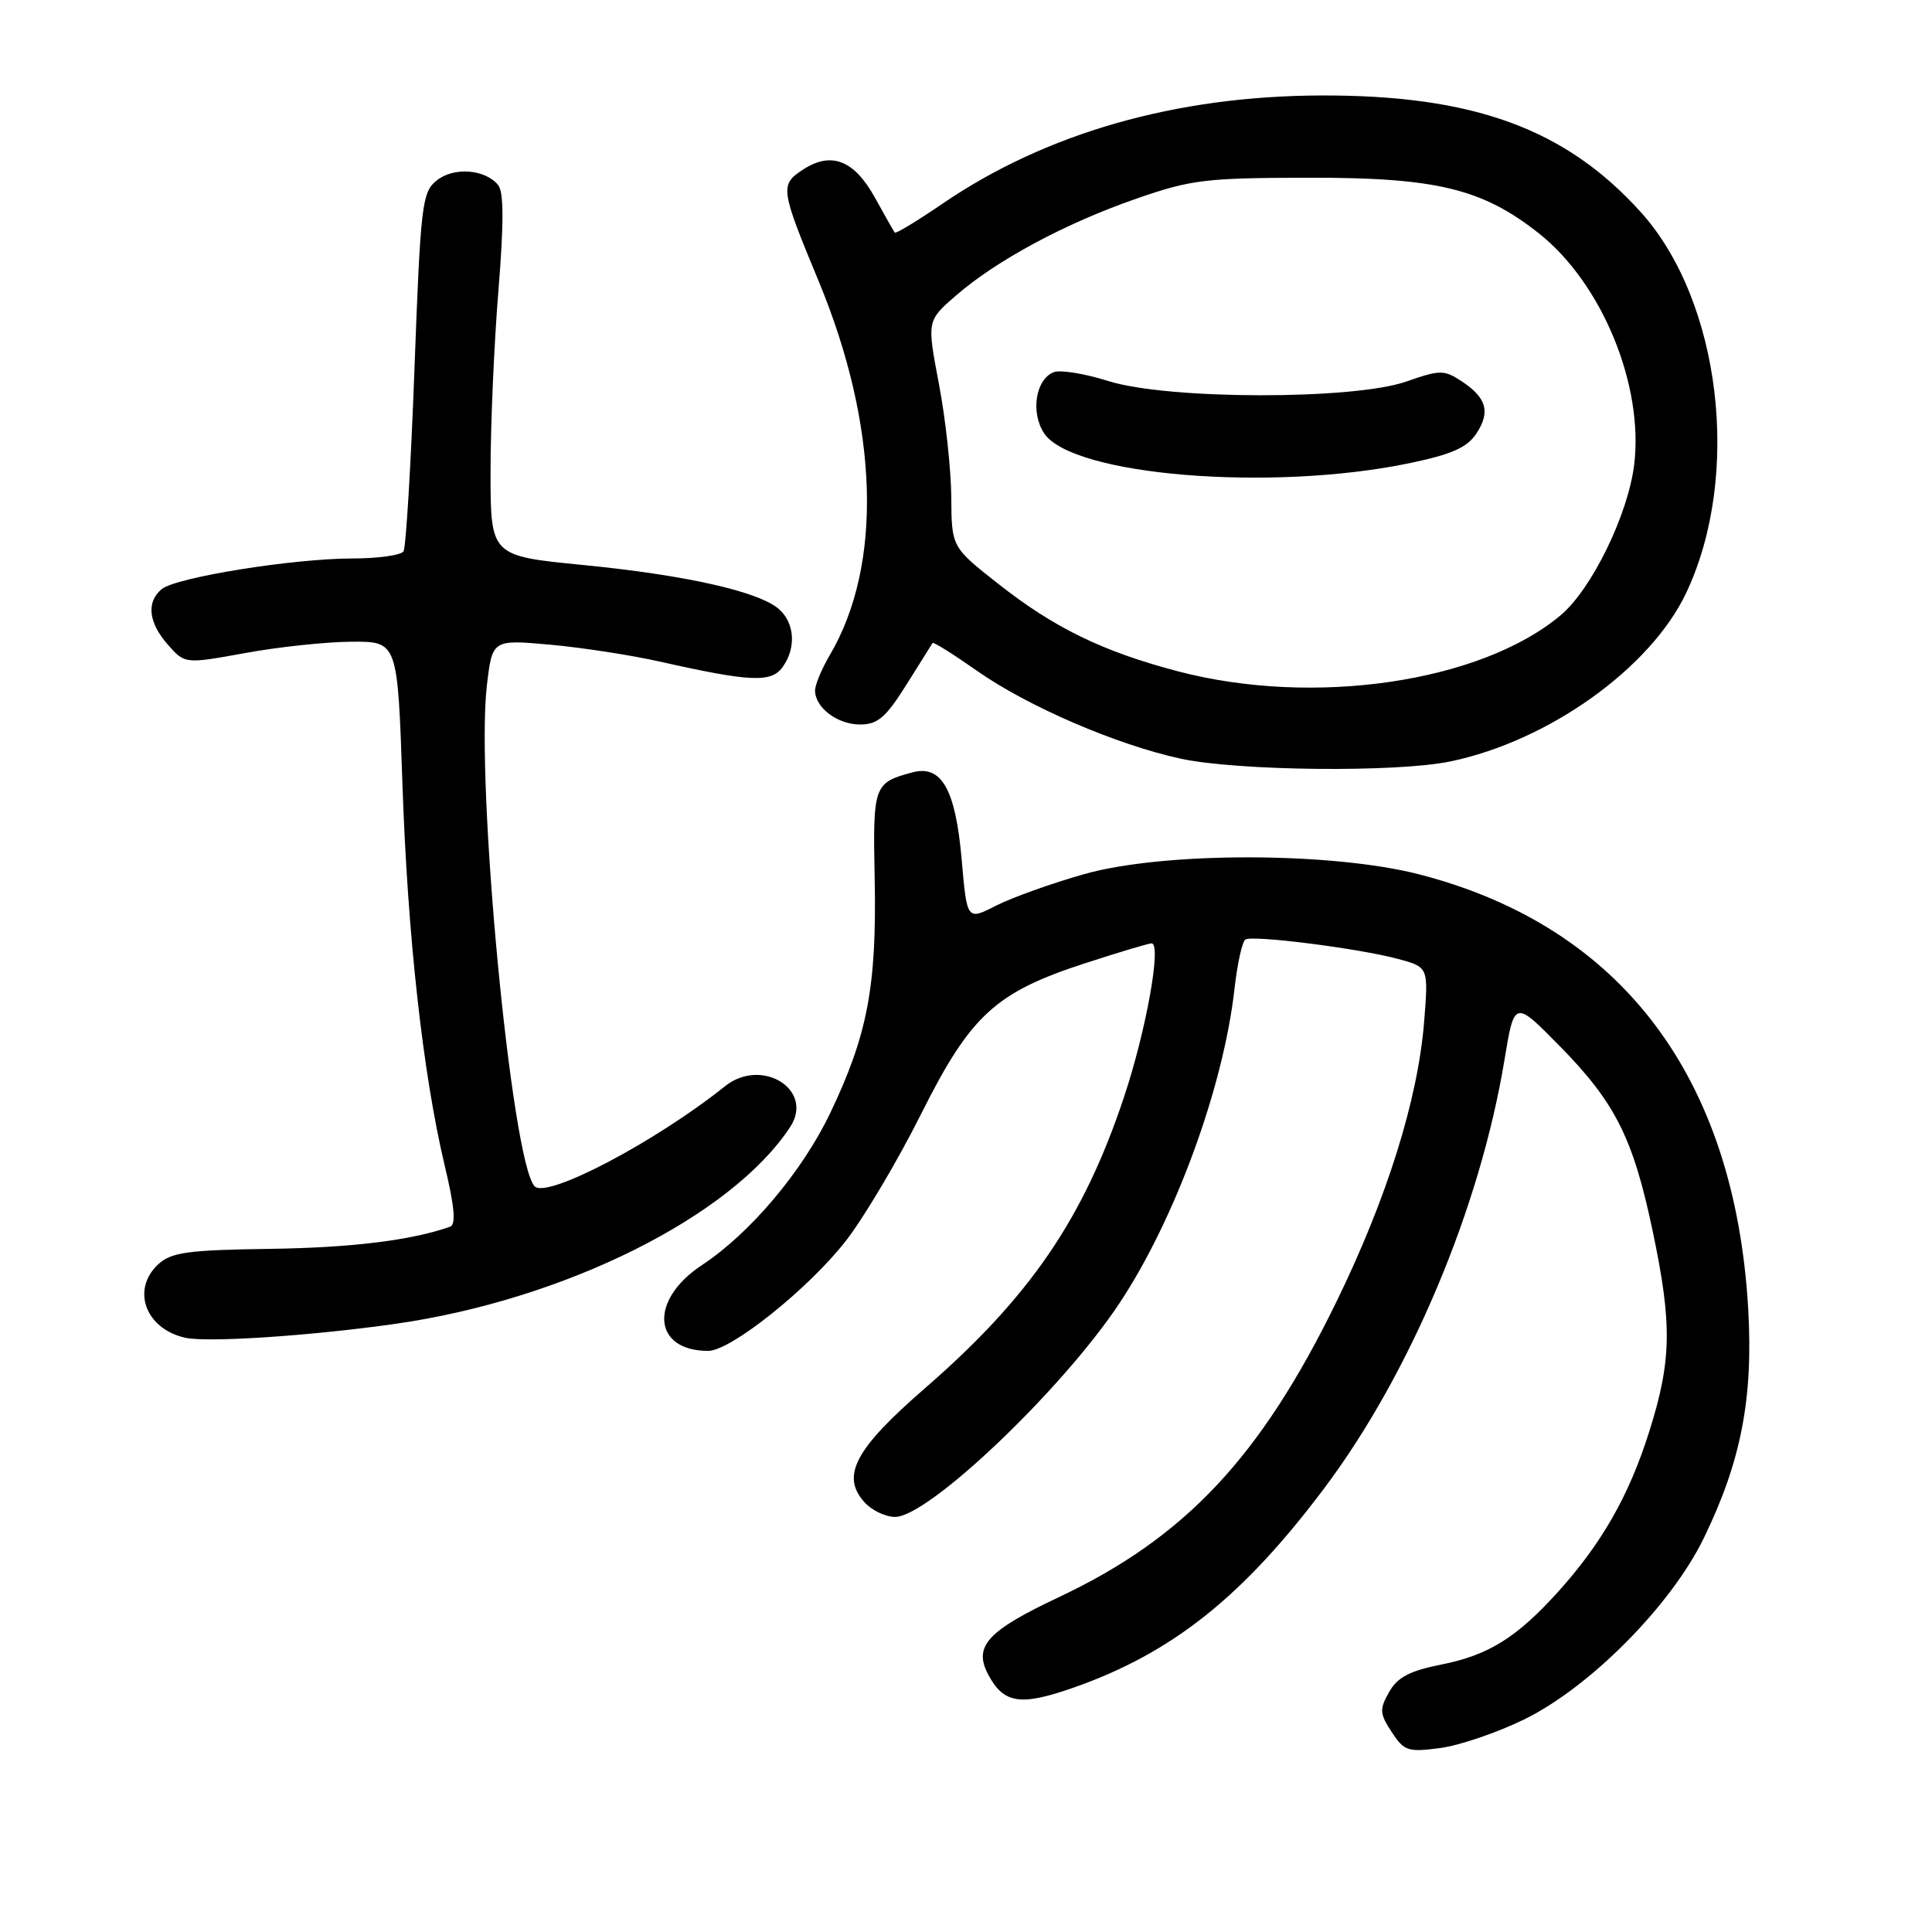 <?xml version="1.0" encoding="UTF-8" standalone="no"?>
<!DOCTYPE svg PUBLIC "-//W3C//DTD SVG 1.1//EN" "http://www.w3.org/Graphics/SVG/1.1/DTD/svg11.dtd" >
<svg xmlns="http://www.w3.org/2000/svg" xmlns:xlink="http://www.w3.org/1999/xlink" version="1.1" viewBox="0 0 256 256">
 <g >
 <path fill="currentColor"
d=" M 201.97 227.83 C 210.68 223.56 221.40 212.75 225.74 203.85 C 230.69 193.70 232.32 185.33 231.65 173.50 C 229.89 142.72 214.86 122.81 188.14 115.88 C 176.54 112.87 154.23 112.84 143.68 115.82 C 139.37 117.04 134.12 118.92 131.99 120.00 C 128.13 121.97 128.13 121.97 127.43 113.93 C 126.62 104.60 124.77 101.32 120.92 102.34 C 115.77 103.71 115.65 104.05 115.90 116.44 C 116.18 130.69 114.95 137.16 110.00 147.50 C 106.30 155.24 99.37 163.44 93.00 167.64 C 85.97 172.28 86.47 179.00 93.84 179.00 C 96.85 179.00 107.21 170.70 112.12 164.37 C 114.53 161.25 119.00 153.71 122.05 147.61 C 128.63 134.47 131.90 131.48 143.92 127.59 C 148.31 126.16 152.22 125.00 152.59 125.00 C 153.95 125.00 151.87 136.60 148.91 145.45 C 143.54 161.53 136.45 171.89 122.55 183.96 C 113.28 192.00 111.39 195.57 114.56 199.07 C 115.52 200.13 117.34 201.00 118.60 201.00 C 123.03 201.00 140.72 184.16 148.33 172.69 C 155.69 161.60 162.10 144.11 163.57 131.08 C 163.95 127.71 164.60 124.74 165.02 124.49 C 166.01 123.88 180.05 125.67 185.24 127.06 C 189.28 128.15 189.28 128.15 188.71 135.33 C 187.89 145.66 183.80 158.73 177.07 172.52 C 167.03 193.09 157.02 203.75 140.33 211.62 C 130.78 216.12 128.94 218.15 130.97 221.94 C 133.00 225.74 135.23 226.08 142.19 223.64 C 155.27 219.07 164.66 211.61 175.50 197.16 C 186.86 182.02 196.11 160.05 199.34 140.50 C 200.66 132.50 200.66 132.50 206.68 138.62 C 214.02 146.09 216.39 150.79 218.97 163.04 C 221.59 175.44 221.51 180.29 218.53 189.70 C 215.86 198.17 212.25 204.50 206.43 210.95 C 200.97 216.99 197.24 219.31 191.03 220.55 C 186.78 221.40 185.17 222.24 184.06 224.21 C 182.77 226.49 182.81 227.07 184.41 229.51 C 186.06 232.03 186.57 232.19 190.85 231.62 C 193.41 231.28 198.41 229.57 201.97 227.83 Z  M 52.29 175.43 C 74.75 172.25 96.92 161.20 104.71 149.32 C 107.93 144.40 100.94 140.04 96.07 143.93 C 86.84 151.31 72.45 158.88 70.84 157.19 C 67.79 153.99 63.01 103.86 64.51 90.87 C 65.23 84.74 65.23 84.74 72.86 85.42 C 77.06 85.80 83.65 86.81 87.50 87.68 C 99.38 90.35 102.18 90.48 103.67 88.43 C 105.51 85.92 105.33 82.61 103.25 80.74 C 100.64 78.40 90.91 76.20 77.21 74.86 C 65.00 73.66 65.00 73.66 65.00 62.48 C 65.00 56.32 65.47 45.55 66.04 38.54 C 66.77 29.55 66.76 25.41 66.00 24.51 C 64.26 22.40 60.09 22.10 57.84 23.93 C 55.92 25.48 55.73 27.14 54.92 48.85 C 54.45 61.64 53.79 72.53 53.47 73.05 C 53.15 73.57 50.10 74.00 46.69 74.00 C 38.83 74.01 23.31 76.50 21.43 78.06 C 19.36 79.77 19.67 82.51 22.25 85.43 C 24.50 87.98 24.50 87.98 32.50 86.53 C 36.90 85.72 43.24 85.05 46.59 85.03 C 52.68 85.00 52.68 85.00 53.32 103.75 C 54.00 123.94 56.03 142.30 58.94 154.51 C 60.24 159.95 60.44 162.27 59.63 162.55 C 54.48 164.36 46.56 165.33 35.77 165.48 C 25.00 165.63 22.73 165.93 21.02 167.48 C 17.36 170.80 19.22 176.04 24.50 177.25 C 27.40 177.92 40.98 177.03 52.29 175.43 Z  M 192.20 100.89 C 205.22 98.18 218.71 88.53 223.43 78.56 C 230.78 63.03 228.04 39.93 217.45 28.15 C 207.46 17.05 195.23 12.58 175.00 12.65 C 155.76 12.72 138.61 17.63 124.90 26.98 C 121.55 29.27 118.70 31.00 118.56 30.82 C 118.42 30.64 117.25 28.57 115.95 26.22 C 113.19 21.21 110.15 20.02 106.39 22.48 C 103.32 24.49 103.40 25.02 108.47 37.24 C 116.46 56.49 117.01 74.82 109.95 86.81 C 108.88 88.63 108.00 90.73 108.00 91.49 C 108.00 93.76 110.96 96.00 113.97 96.00 C 116.29 96.00 117.38 95.07 120.09 90.75 C 121.90 87.86 123.47 85.36 123.57 85.20 C 123.68 85.03 126.33 86.69 129.46 88.89 C 136.21 93.62 147.92 98.67 156.41 100.52 C 163.95 102.16 185.08 102.38 192.20 100.89 Z  M 156.11 88.96 C 146.14 86.34 139.70 83.21 132.30 77.38 C 126.09 72.50 126.09 72.50 126.05 65.86 C 126.02 62.21 125.29 55.46 124.41 50.86 C 122.82 42.50 122.82 42.50 126.66 39.17 C 132.05 34.49 141.12 29.61 150.50 26.35 C 157.85 23.79 159.71 23.57 173.50 23.55 C 190.31 23.52 196.43 25.00 203.92 30.93 C 212.29 37.57 217.84 51.08 216.53 61.63 C 215.70 68.24 210.90 78.07 206.81 81.51 C 196.22 90.42 174.10 93.67 156.11 88.96 Z  M 186.78 61.37 C 192.39 60.20 194.41 59.30 195.64 57.43 C 197.52 54.56 196.98 52.69 193.63 50.49 C 191.34 48.99 190.79 49.00 186.33 50.56 C 179.31 53.01 154.71 52.97 146.86 50.49 C 143.76 49.51 140.51 48.98 139.64 49.31 C 137.23 50.23 136.53 54.63 138.34 57.40 C 142.03 63.02 168.44 65.19 186.78 61.37 Z "/>
</g>
</svg>
